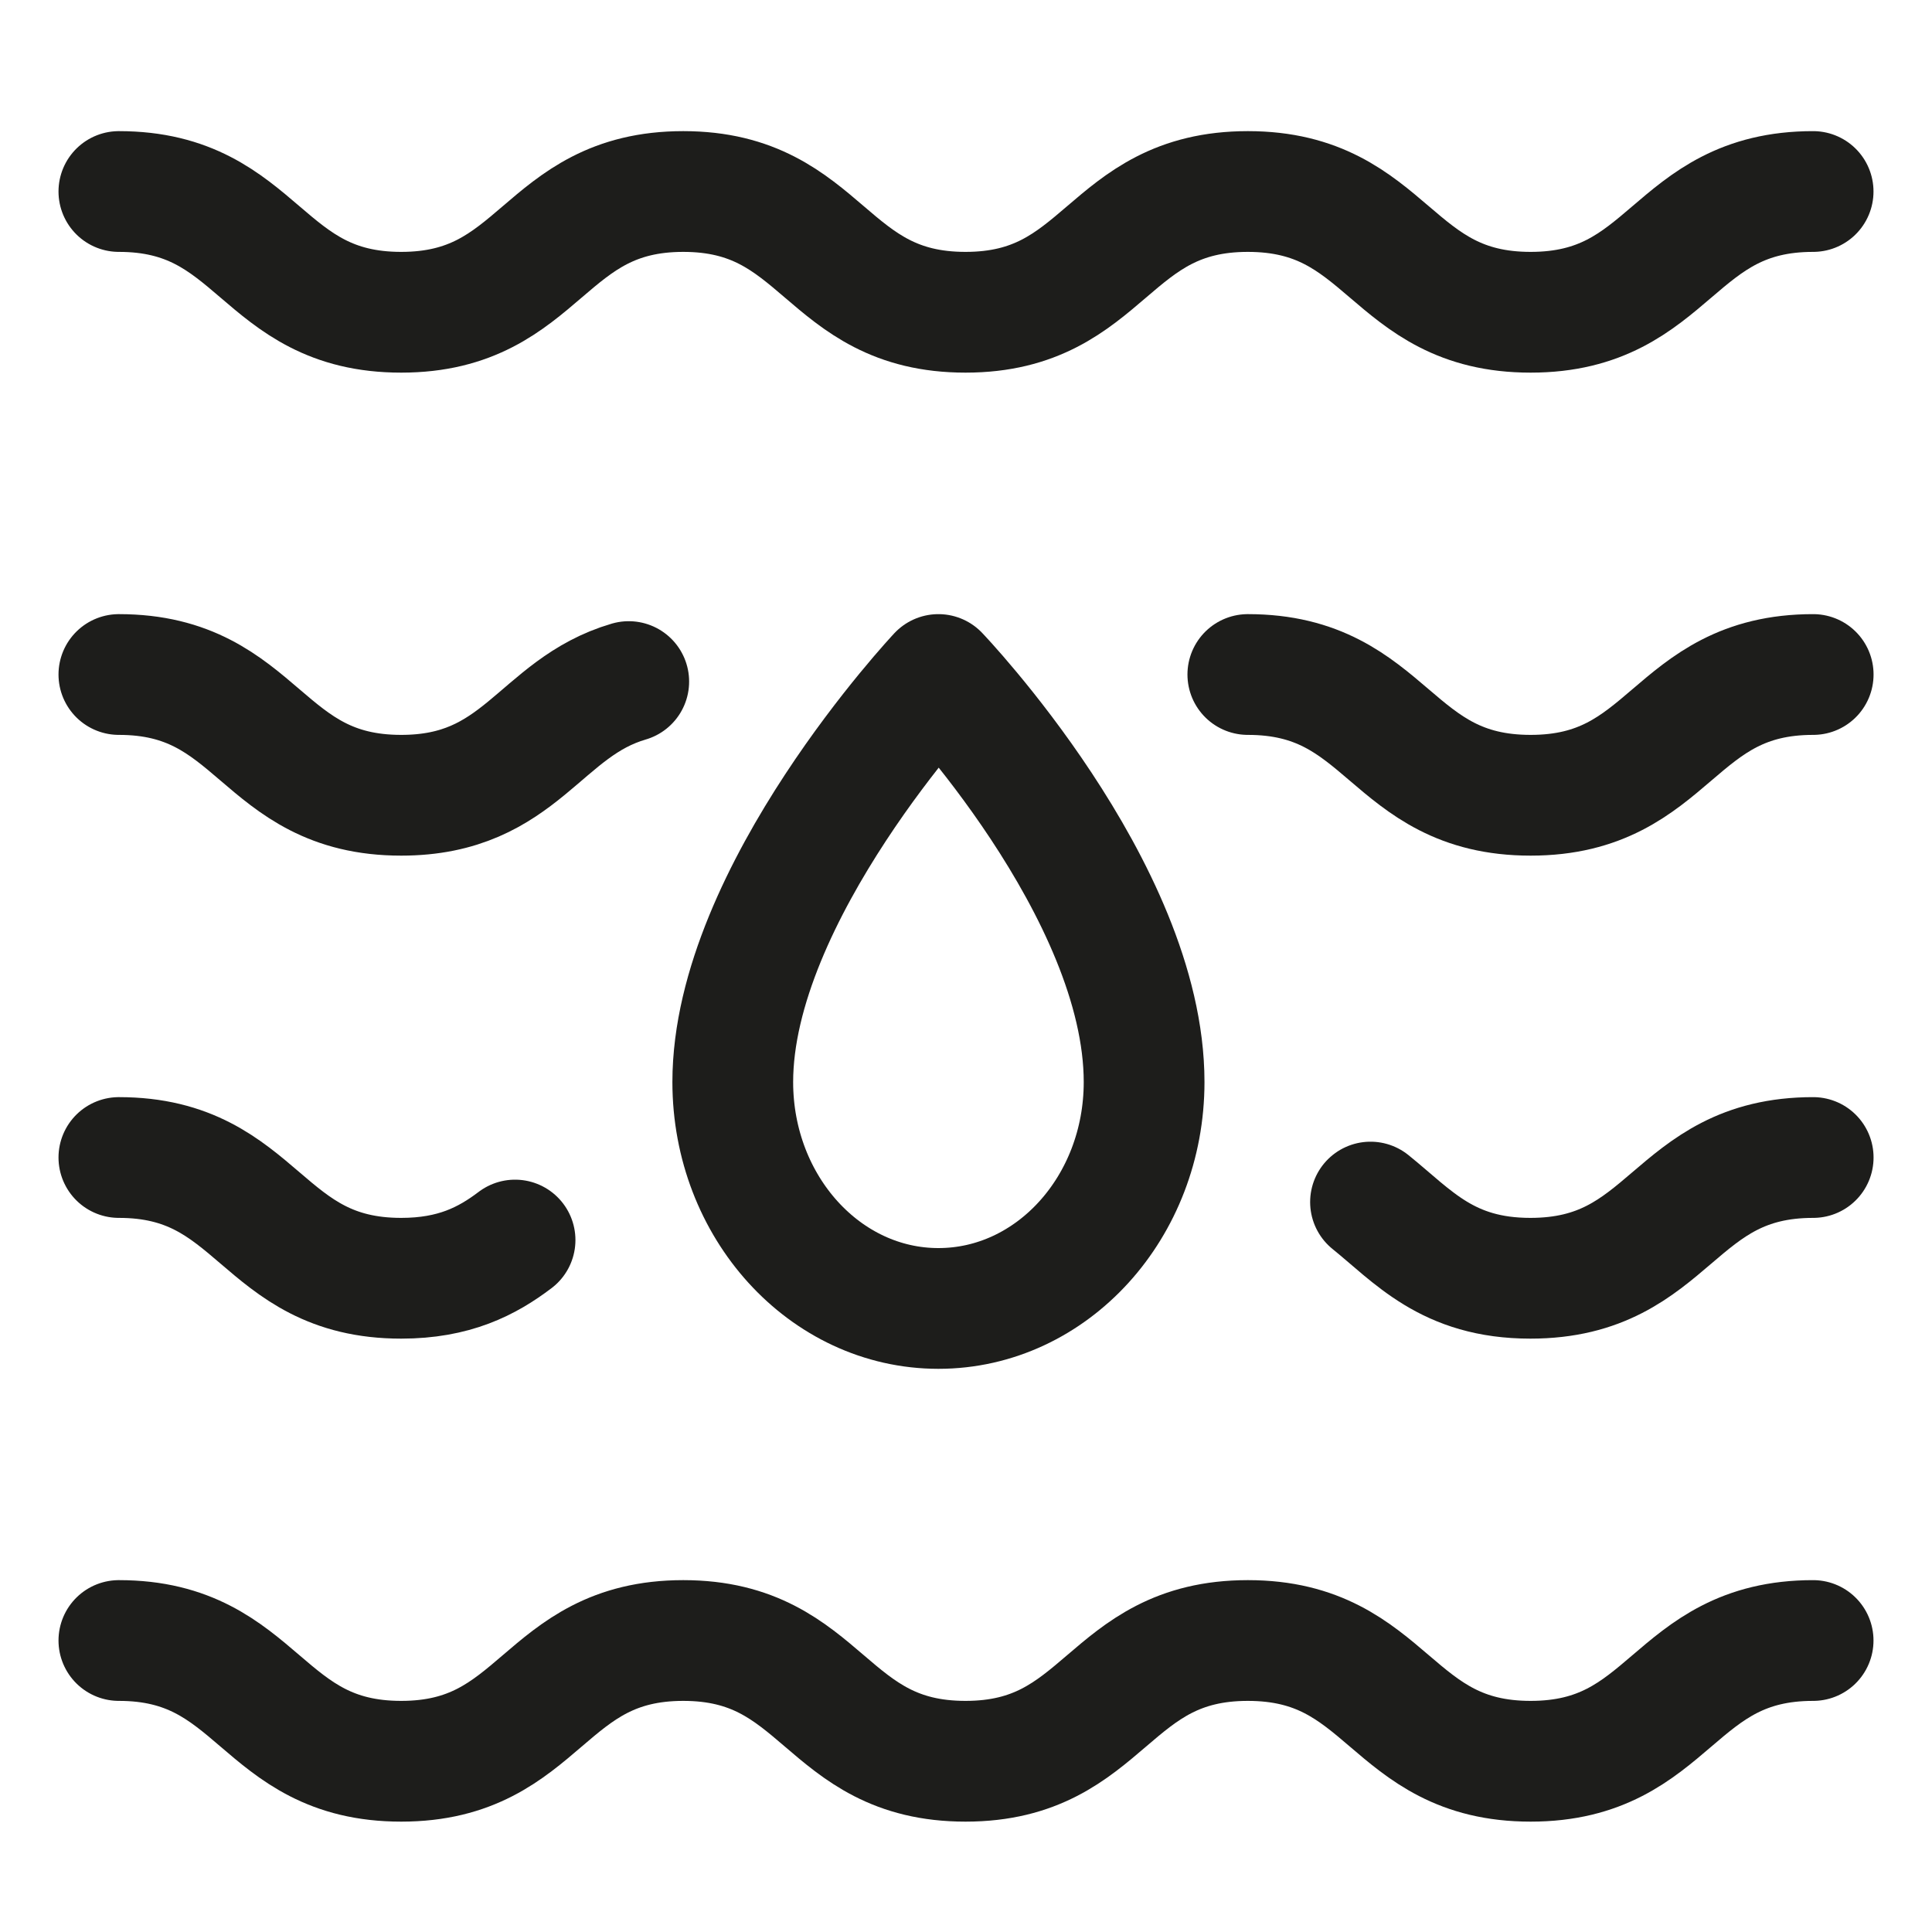 <?xml version="1.0" encoding="UTF-8" standalone="no"?>
<svg
   xmlns:dc="http://purl.org/dc/elements/1.1/"
   xmlns:cc="http://creativecommons.org/ns#"
   xmlns:rdf="http://www.w3.org/1999/02/22-rdf-syntax-ns#"
   xmlns:svg="http://www.w3.org/2000/svg"
   xmlns="http://www.w3.org/2000/svg"
   xmlns:sodipodi="http://sodipodi.sourceforge.net/DTD/sodipodi-0.dtd"
   xmlns:inkscape="http://www.inkscape.org/namespaces/inkscape"
   width="32pt"
   height="32pt"
   viewBox="0 0 32 32"
   version="1.2"
   id="svg83"
   sodipodi:docname="Влажность.svg"
   inkscape:version="0.92.3 (2405546, 2018-03-11)">
  <defs
     id="defs87" />
  <sodipodi:namedview
     pagecolor="#ffffff"
     bordercolor="#666666"
     borderopacity="1"
     objecttolerance="10"
     gridtolerance="10"
     guidetolerance="10"
     inkscape:pageopacity="0"
     inkscape:pageshadow="2"
     inkscape:window-width="2560"
     inkscape:window-height="1017"
     id="namedview85"
     showgrid="false"
     inkscape:zoom="5.53125"
     inkscape:cx="21.333333"
     inkscape:cy="21.333333"
     inkscape:window-x="-8"
     inkscape:window-y="-8"
     inkscape:window-maximized="1"
     inkscape:current-layer="svg83" />
  <g
     id="surface38056">
    <path
       style="fill:none;stroke-width:2;stroke-linecap:round;stroke-linejoin:round;stroke:rgb(11.372%,11.372%,10.588%);stroke-opacity:1;stroke-miterlimit:10;"
       d="M -0 0 C 2.336 0 2.336 -2 4.676 -2 C 7.012 -2 7.012 0 9.348 0 C 11.684 0 11.684 -2 14.023 -2 C 16.359 -2 16.359 0 18.699 0 C 21.043 0 21.043 -2 23.383 -2 C 25.723 -2 25.723 0 28.062 0 "
       transform="matrix(1,0,0,-1,1.969,3.172)"
       id="path68" />
    <path
       style="fill:none;stroke-width:2;stroke-linecap:round;stroke-linejoin:round;stroke:rgb(11.372%,11.372%,10.588%);stroke-opacity:1;stroke-miterlimit:10;"
       d="M 0.002 0.001 C 0.709 -0.569 1.275 -1.261 2.65 -1.261 C 4.994 -1.261 4.994 0.739 7.334 0.739 "
       transform="matrix(1,0,0,-1,22.698,19.911)"
       id="path70" />
    <path
       style="fill:none;stroke-width:2;stroke-linecap:round;stroke-linejoin:round;stroke:rgb(11.372%,11.372%,10.588%);stroke-opacity:1;stroke-miterlimit:10;"
       d="M -0 0 C 2.336 0 2.336 -2 4.676 -2 C 5.551 -2 6.098 -1.719 6.562 -1.367 "
       transform="matrix(1,0,0,-1,1.969,19.172)"
       id="path72" />
    <path
       style="fill:none;stroke-width:2;stroke-linecap:round;stroke-linejoin:round;stroke:rgb(11.372%,11.372%,10.588%);stroke-opacity:1;stroke-miterlimit:10;"
       d="M -0.001 0 C 2.339 0 2.339 -2 4.683 -2 C 7.023 -2 7.023 0 9.363 0 "
       transform="matrix(1,0,0,-1,20.669,11.172)"
       id="path74" />
    <path
       style="fill:none;stroke-width:2;stroke-linecap:round;stroke-linejoin:round;stroke:rgb(11.372%,11.372%,10.588%);stroke-opacity:1;stroke-miterlimit:10;"
       d="M -0 0 C 2.336 0 2.336 -2 4.676 -2 C 6.664 -2 6.961 -0.551 8.445 -0.117 "
       transform="matrix(1,0,0,-1,1.969,11.172)"
       id="path76" />
    <path
       style="fill:none;stroke-width:2;stroke-linecap:round;stroke-linejoin:round;stroke:rgb(11.372%,11.372%,10.588%);stroke-opacity:1;stroke-miterlimit:10;"
       d="M -0 0 C 2.336 0 2.336 -2 4.676 -2 C 7.012 -2 7.012 0 9.348 0 C 11.684 0 11.684 -2 14.023 -2 C 16.359 -2 16.359 0 18.699 0 C 21.043 0 21.043 -2 23.383 -2 C 25.723 -2 25.723 0 28.062 0 "
       transform="matrix(1,0,0,-1,1.969,27.172)"
       id="path78" />
    <path
       style="fill:none;stroke-width:2;stroke-linecap:round;stroke-linejoin:round;stroke:rgb(11.372%,11.372%,10.588%);stroke-opacity:1;stroke-miterlimit:10;"
       d="M -0.001 0 C -0.001 -2.07 -1.525 -3.75 -3.408 -3.75 C -5.287 -3.75 -6.814 -2.07 -6.814 0 C -6.814 3.125 -3.408 6.75 -3.408 6.75 C -3.408 6.75 -0.001 3.188 -0.001 0 Z M -0.001 0 "
       transform="matrix(1,0,0,-1,18.951,17.922)"
       id="path80" />
  </g>
</svg>
